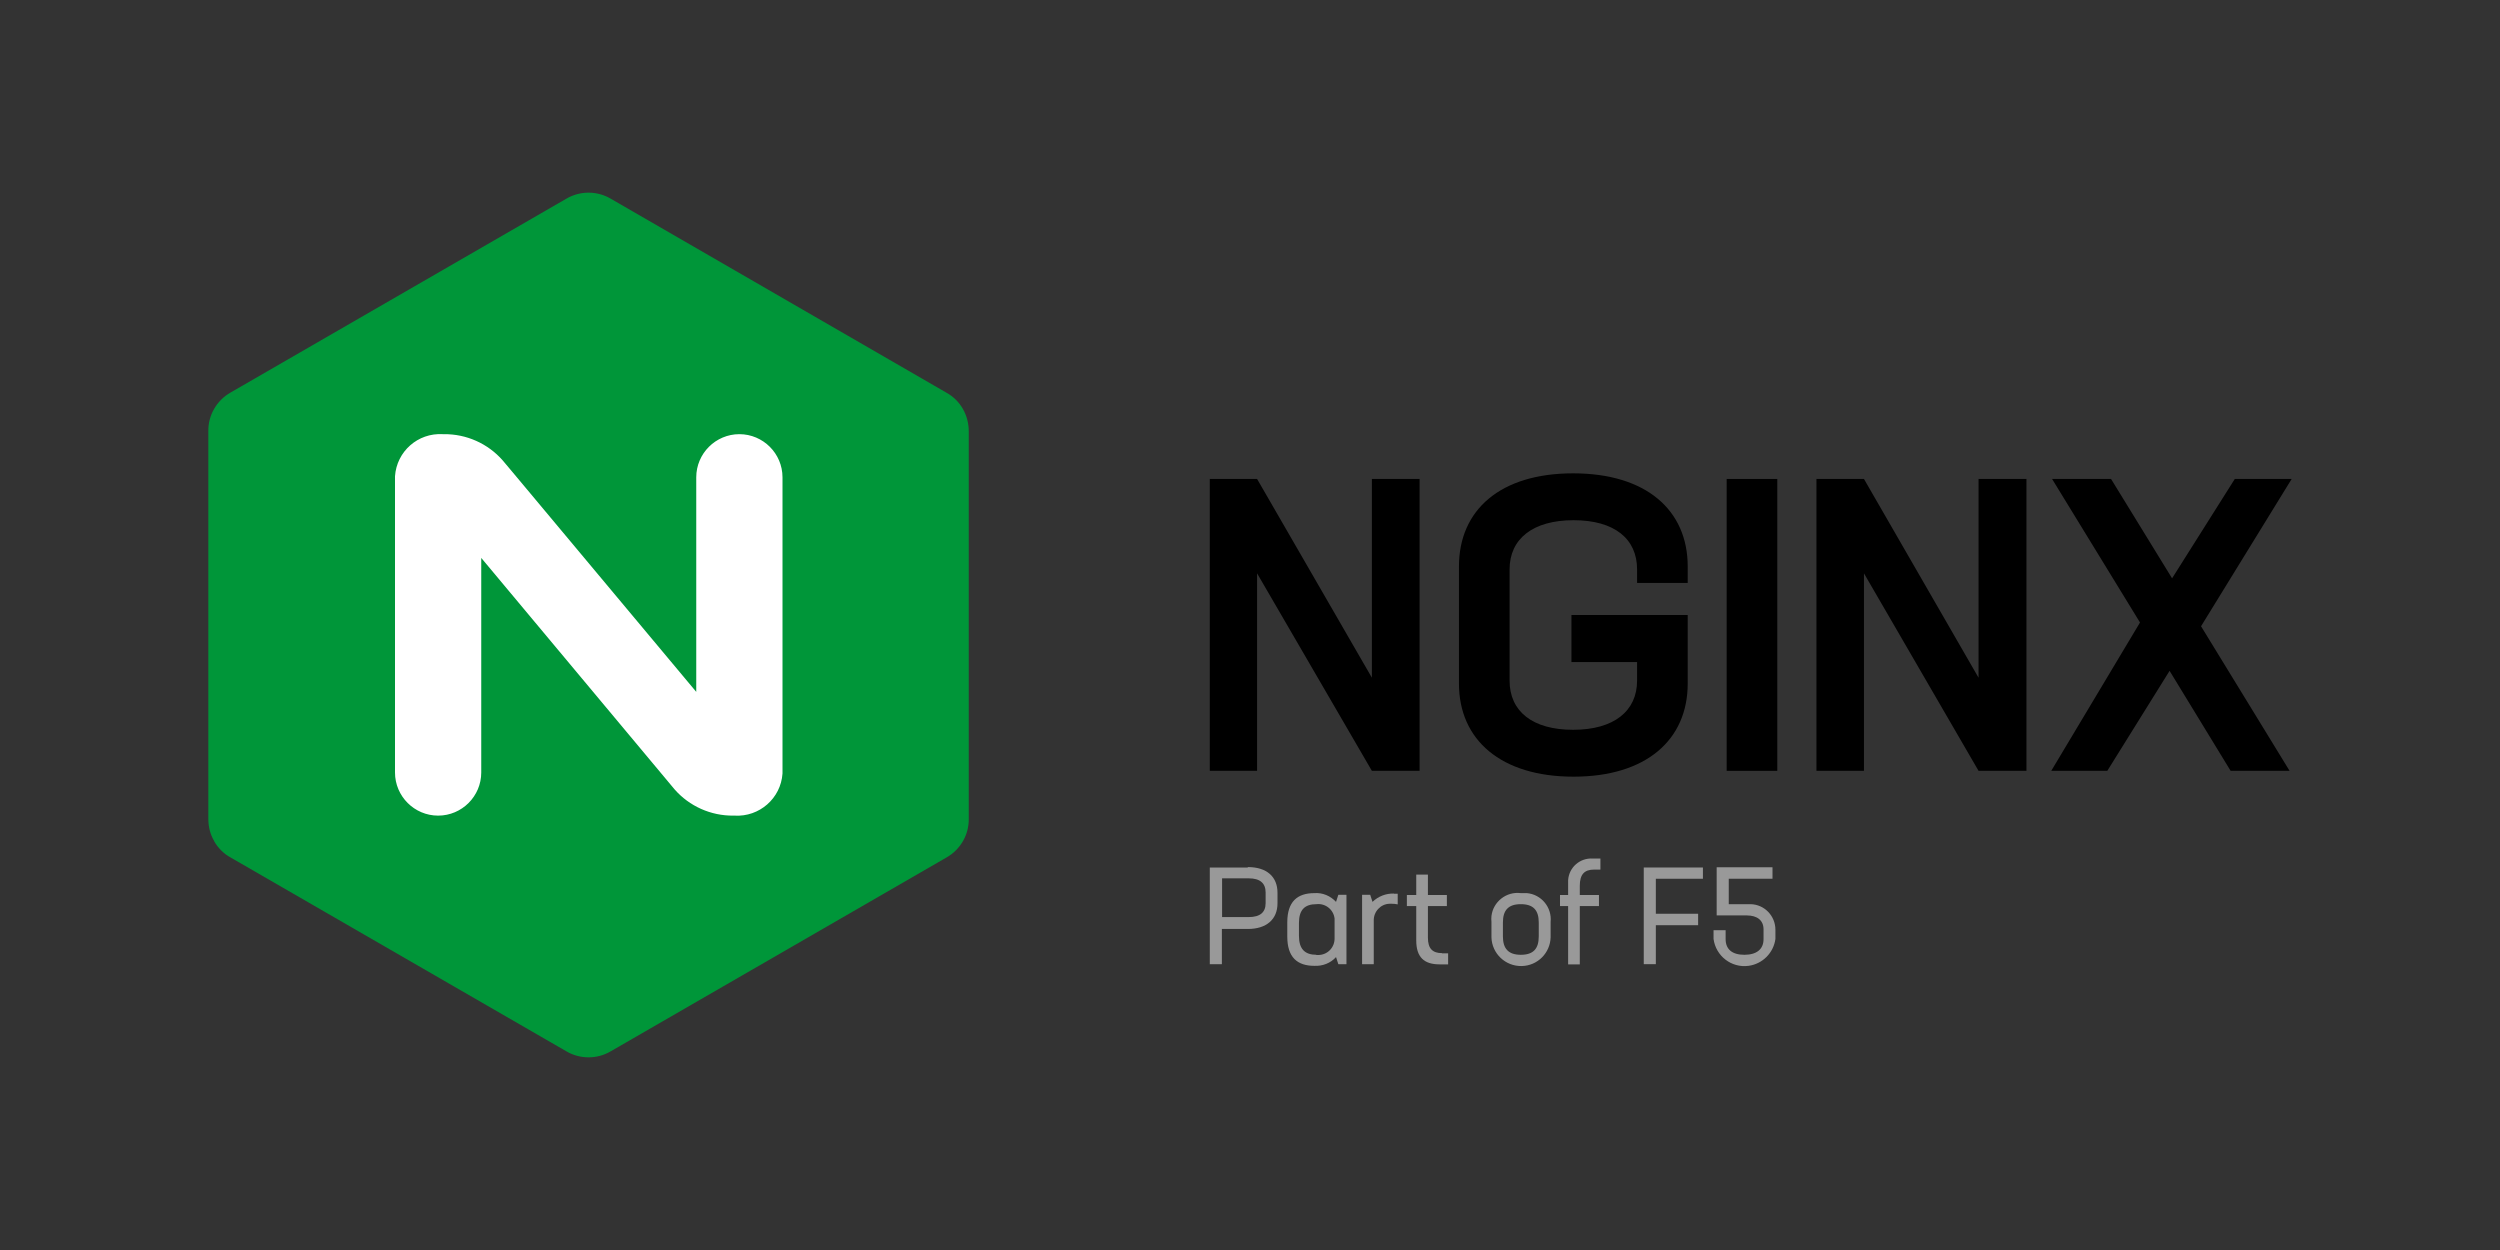 <svg xmlns="http://www.w3.org/2000/svg" width="120" height="60">
  <rect width="100%" height="100%" fill="#333333" stroke="none"/>
  <path fill="#999" d="M83.87,43.4h-.89v-1.22h2.1v-.55h-2.68v2.31h1.44c.51,0,.81,.24,.81,.67v.47c0,.48-.33,.75-.92,.75s-.9-.27-.9-.75v-.43h-.58v.42c.11,.82,.86,1.4,1.68,1.29,.67-.09,1.2-.62,1.29-1.29v-.44c0-.67-.53-1.22-1.2-1.23-.05,0-.11,0-.16,0"/>
  <polygon fill="#999" points="81.74 42.18 81.74 41.64 78.9 41.64 78.9 46.28 79.48 46.28 79.48 44.41 81.51 44.41 81.51 43.86 79.48 43.86 79.48 42.18 81.74 42.18"/>
  <path fill="#999" d="M76.53,41.74h.29v-.53h-.36c-.62-.04-1.15,.42-1.19,1.04,0,.08,0,.15,0,.23v.48h-.39v.53h.39v2.8h.56v-2.8h.92v-.53h-.92v-.44c0-.55,.22-.78,.69-.78"/>
  <path fill="#999" d="M69.22,45.75c-.45,0-.68-.21-.68-.74v-1.52h.91v-.53h-.91v-.98h-.56v.98h-.45v.53h.45v1.65c0,.8,.37,1.15,1.12,1.15h.41v-.53h-.29Z"/>
  <path fill="#999" d="M66.91,42.89c-.38-.01-.75,.13-1.03,.4l-.11-.34h-.39v3.33h.56v-2.09c-.01-.43,.33-.8,.76-.81,.04,0,.07,0,.11,0,.1,0,.19,.01,.28,.03v-.51c-.06,0-.13,0-.19,0"/>
  <path fill="#999" d="M73,42.87c-.69-.09-1.33,.41-1.41,1.1-.01,.09-.01,.18,0,.28v.74c.02,.78,.67,1.4,1.46,1.38,.76-.02,1.36-.63,1.38-1.38v-.74c.07-.7-.45-1.32-1.14-1.38-.09,0-.19,0-.28,0Zm.86,2.08c0,.59-.26,.88-.86,.88s-.86-.3-.86-.88v-.67c0-.59,.26-.88,.86-.88s.86,.29,.86,.88v.67Z"/>
  <path fill="#999" d="M64.24,42.95l-.11,.34c-.27-.29-.65-.45-1.04-.42-.82,0-1.3,.41-1.3,1.4v.69c0,.99,.48,1.4,1.3,1.4,.39,.02,.78-.13,1.04-.42l.11,.34h.39v-3.33h-.39Zm-1.05,2.88c-.56,0-.84-.28-.84-.91v-.62c0-.63,.28-.9,.84-.9,.43-.05,.82,.26,.87,.69,0,.04,0,.07,0,.11v.83c.01,.44-.33,.8-.77,.81-.04,0-.07,0-.11,0"/>
  <path fill="#999" d="M59.89,41.64h-1.82v4.64h.58v-1.69h1.25c.9,0,1.42-.47,1.42-1.23v-.51c0-.76-.51-1.23-1.42-1.23m.85,1.73c0,.44-.26,.67-.82,.67h-1.27v-1.86h1.28c.55,0,.81,.24,.81,.68v.51Z"/>
  <path fill="#009639" d="M10.28,40.38c.19,.33,.46,.6,.79,.78l16.11,9.3h0c.66,.39,1.48,.39,2.14,0l16.11-9.3c.67-.38,1.08-1.09,1.07-1.85V20.7h0c0-.77-.4-1.48-1.07-1.85L29.32,9.54h0c-.66-.39-1.48-.39-2.14,0h0S11.07,18.84,11.07,18.84c-.67,.38-1.08,1.09-1.07,1.85h0v18.61c0,.38,.09,.75,.28,1.07"/>
  <path fill="#fff" d="M23.1,37.08c0,1.14-.93,2.07-2.07,2.07s-2.07-.93-2.07-2.07h0s0-14.22,0-14.22c.08-1.19,1.1-2.09,2.29-2.02,.02,0,.04,0,.06,0,1.08-.01,2.11,.45,2.82,1.26l.63,.75,8.66,10.36v-10.3h0c0-1.14,.93-2.07,2.07-2.07,1.14,0,2.07,.93,2.07,2.07h0s0,0,0,0v14.22c-.08,1.19-1.11,2.09-2.3,2.02-.02,0-.04,0-.06,0-1.08,.01-2.11-.45-2.82-1.26l-9.28-11.11v10.3h0Z"/>
  <polygon points="110 22.99 107.27 22.99 104.26 27.76 101.33 22.99 98.5 22.99 102.72 29.88 98.46 37 101.15 37 104.14 32.2 107.07 37 109.9 37 105.65 30.06 110 22.99"/>
  <polygon points="94.97 22.99 94.97 32.53 89.47 22.99 87.19 22.99 87.19 37 89.47 37 89.47 27.52 94.97 37 97.27 37 97.27 22.99 94.97 22.99"/>
  <rect x="82.88" y="22.99" width="2.43" height="14.01"/>
  <path d="M81.01,27.98v-.79c0-2.71-2-4.47-5.5-4.47s-5.48,1.76-5.48,4.47v5.62c0,2.71,2.02,4.47,5.5,4.47s5.48-1.76,5.48-4.47v-3.29h-5.58v2.26h3.15v.89c0,1.46-1.11,2.36-3.07,2.36s-3.05-.89-3.05-2.36v-5.34c0-1.46,1.11-2.36,3.07-2.36s3.05,.89,3.05,2.36v.65h2.43Z"/>
  <polygon points="65.85 22.99 65.85 32.53 60.34 22.99 58.07 22.99 58.07 37 60.34 37 60.34 27.52 65.85 37 68.14 37 68.14 22.99 65.85 22.99"/>
</svg>